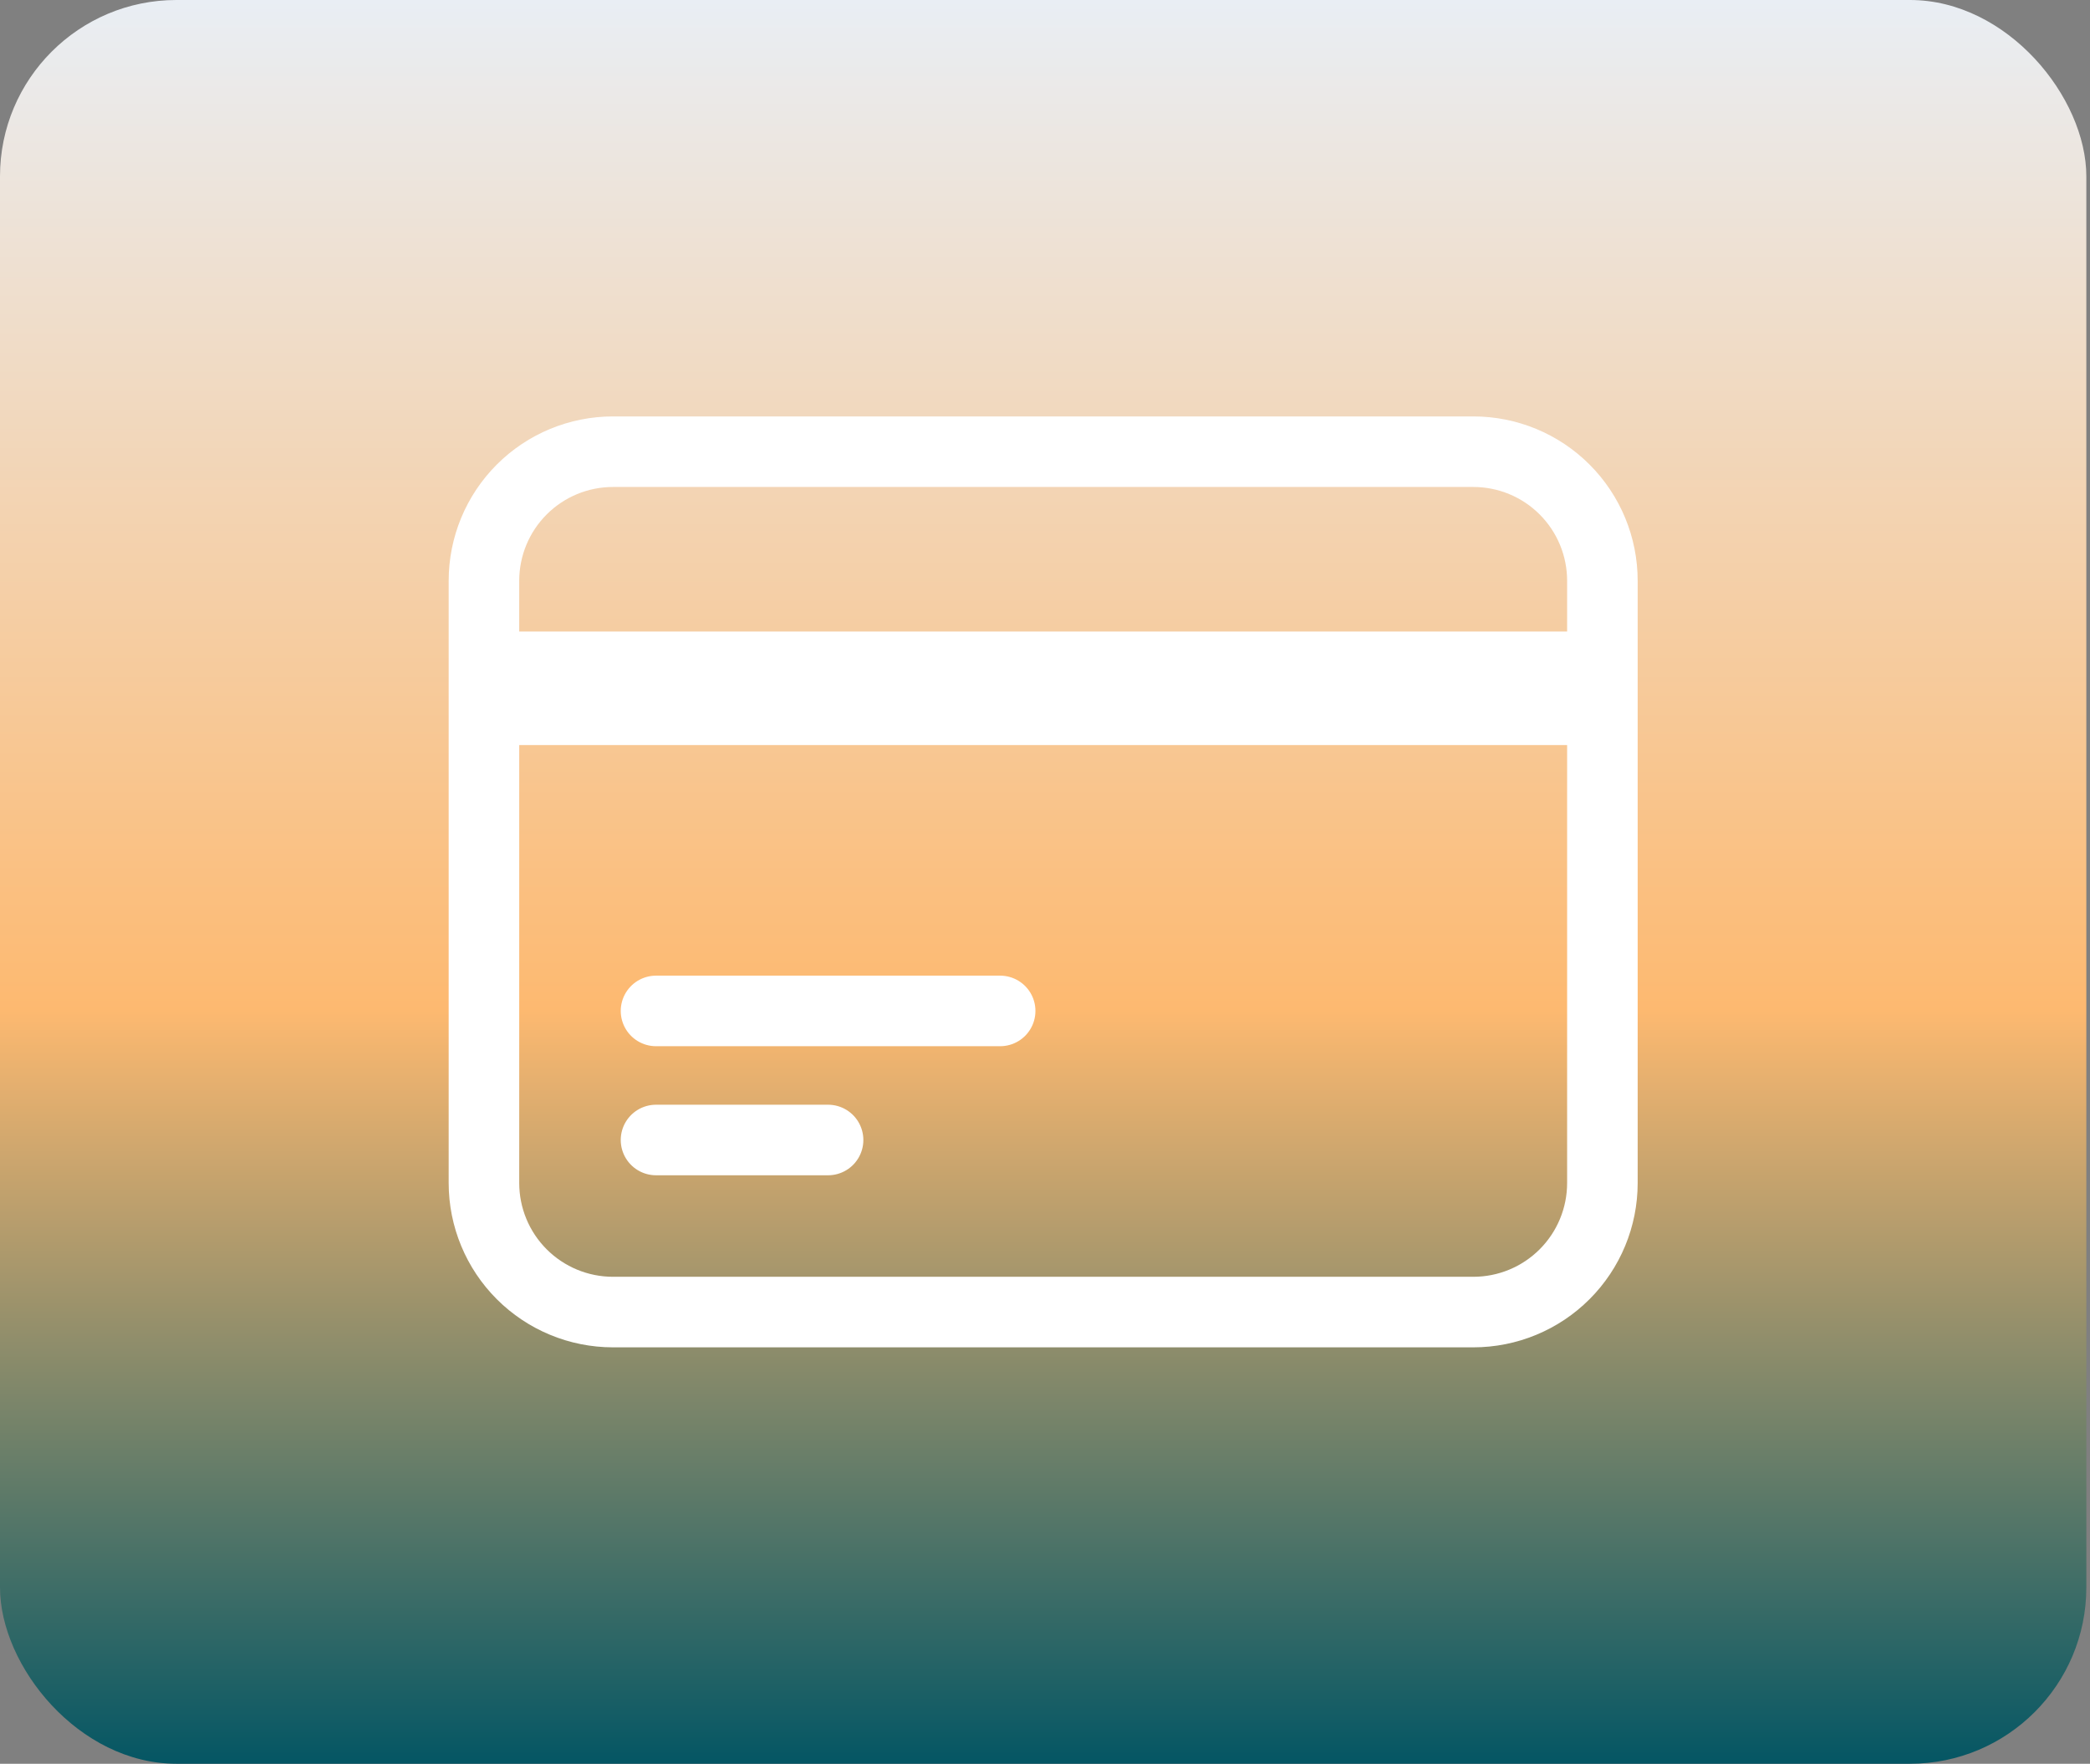 <svg width="237" height="200" viewBox="0 0 237 200" fill="none" xmlns="http://www.w3.org/2000/svg">
<rect x="0" y="0" width="237" height="200" fill="#808080" stroke="none"/>
<rect width="236.585" height="200" rx="20" fill="url(#paint0_linear_268_10)"/>
<path d="M54.878 75.61H181.707M54.878 80.488H181.707M74.39 114.634H113.415M74.39 129.269H93.902M69.512 148.781H167.073C170.954 148.781 174.677 147.239 177.421 144.494C180.165 141.75 181.707 138.028 181.707 134.147V65.854C181.707 61.973 180.165 58.25 177.421 55.506C174.677 52.761 170.954 51.22 167.073 51.22H69.512C65.631 51.22 61.909 52.761 59.164 55.506C56.42 58.25 54.878 61.973 54.878 65.854V134.147C54.878 138.028 56.42 141.75 59.164 144.494C61.909 147.239 65.631 148.781 69.512 148.781Z" stroke="white" stroke-width="8" stroke-linecap="round" stroke-linejoin="round"/>
<defs>
<linearGradient id="paint0_linear_268_10" x1="118.293" y1="0" x2="118.293" y2="200" gradientUnits="userSpaceOnUse">
<stop stop-color="#E9EEF4"/>
<stop offset="0.573" stop-color="#FDB970"/>
<stop offset="1" stop-color="#045664"/>
</linearGradient>
</defs>
</svg>
